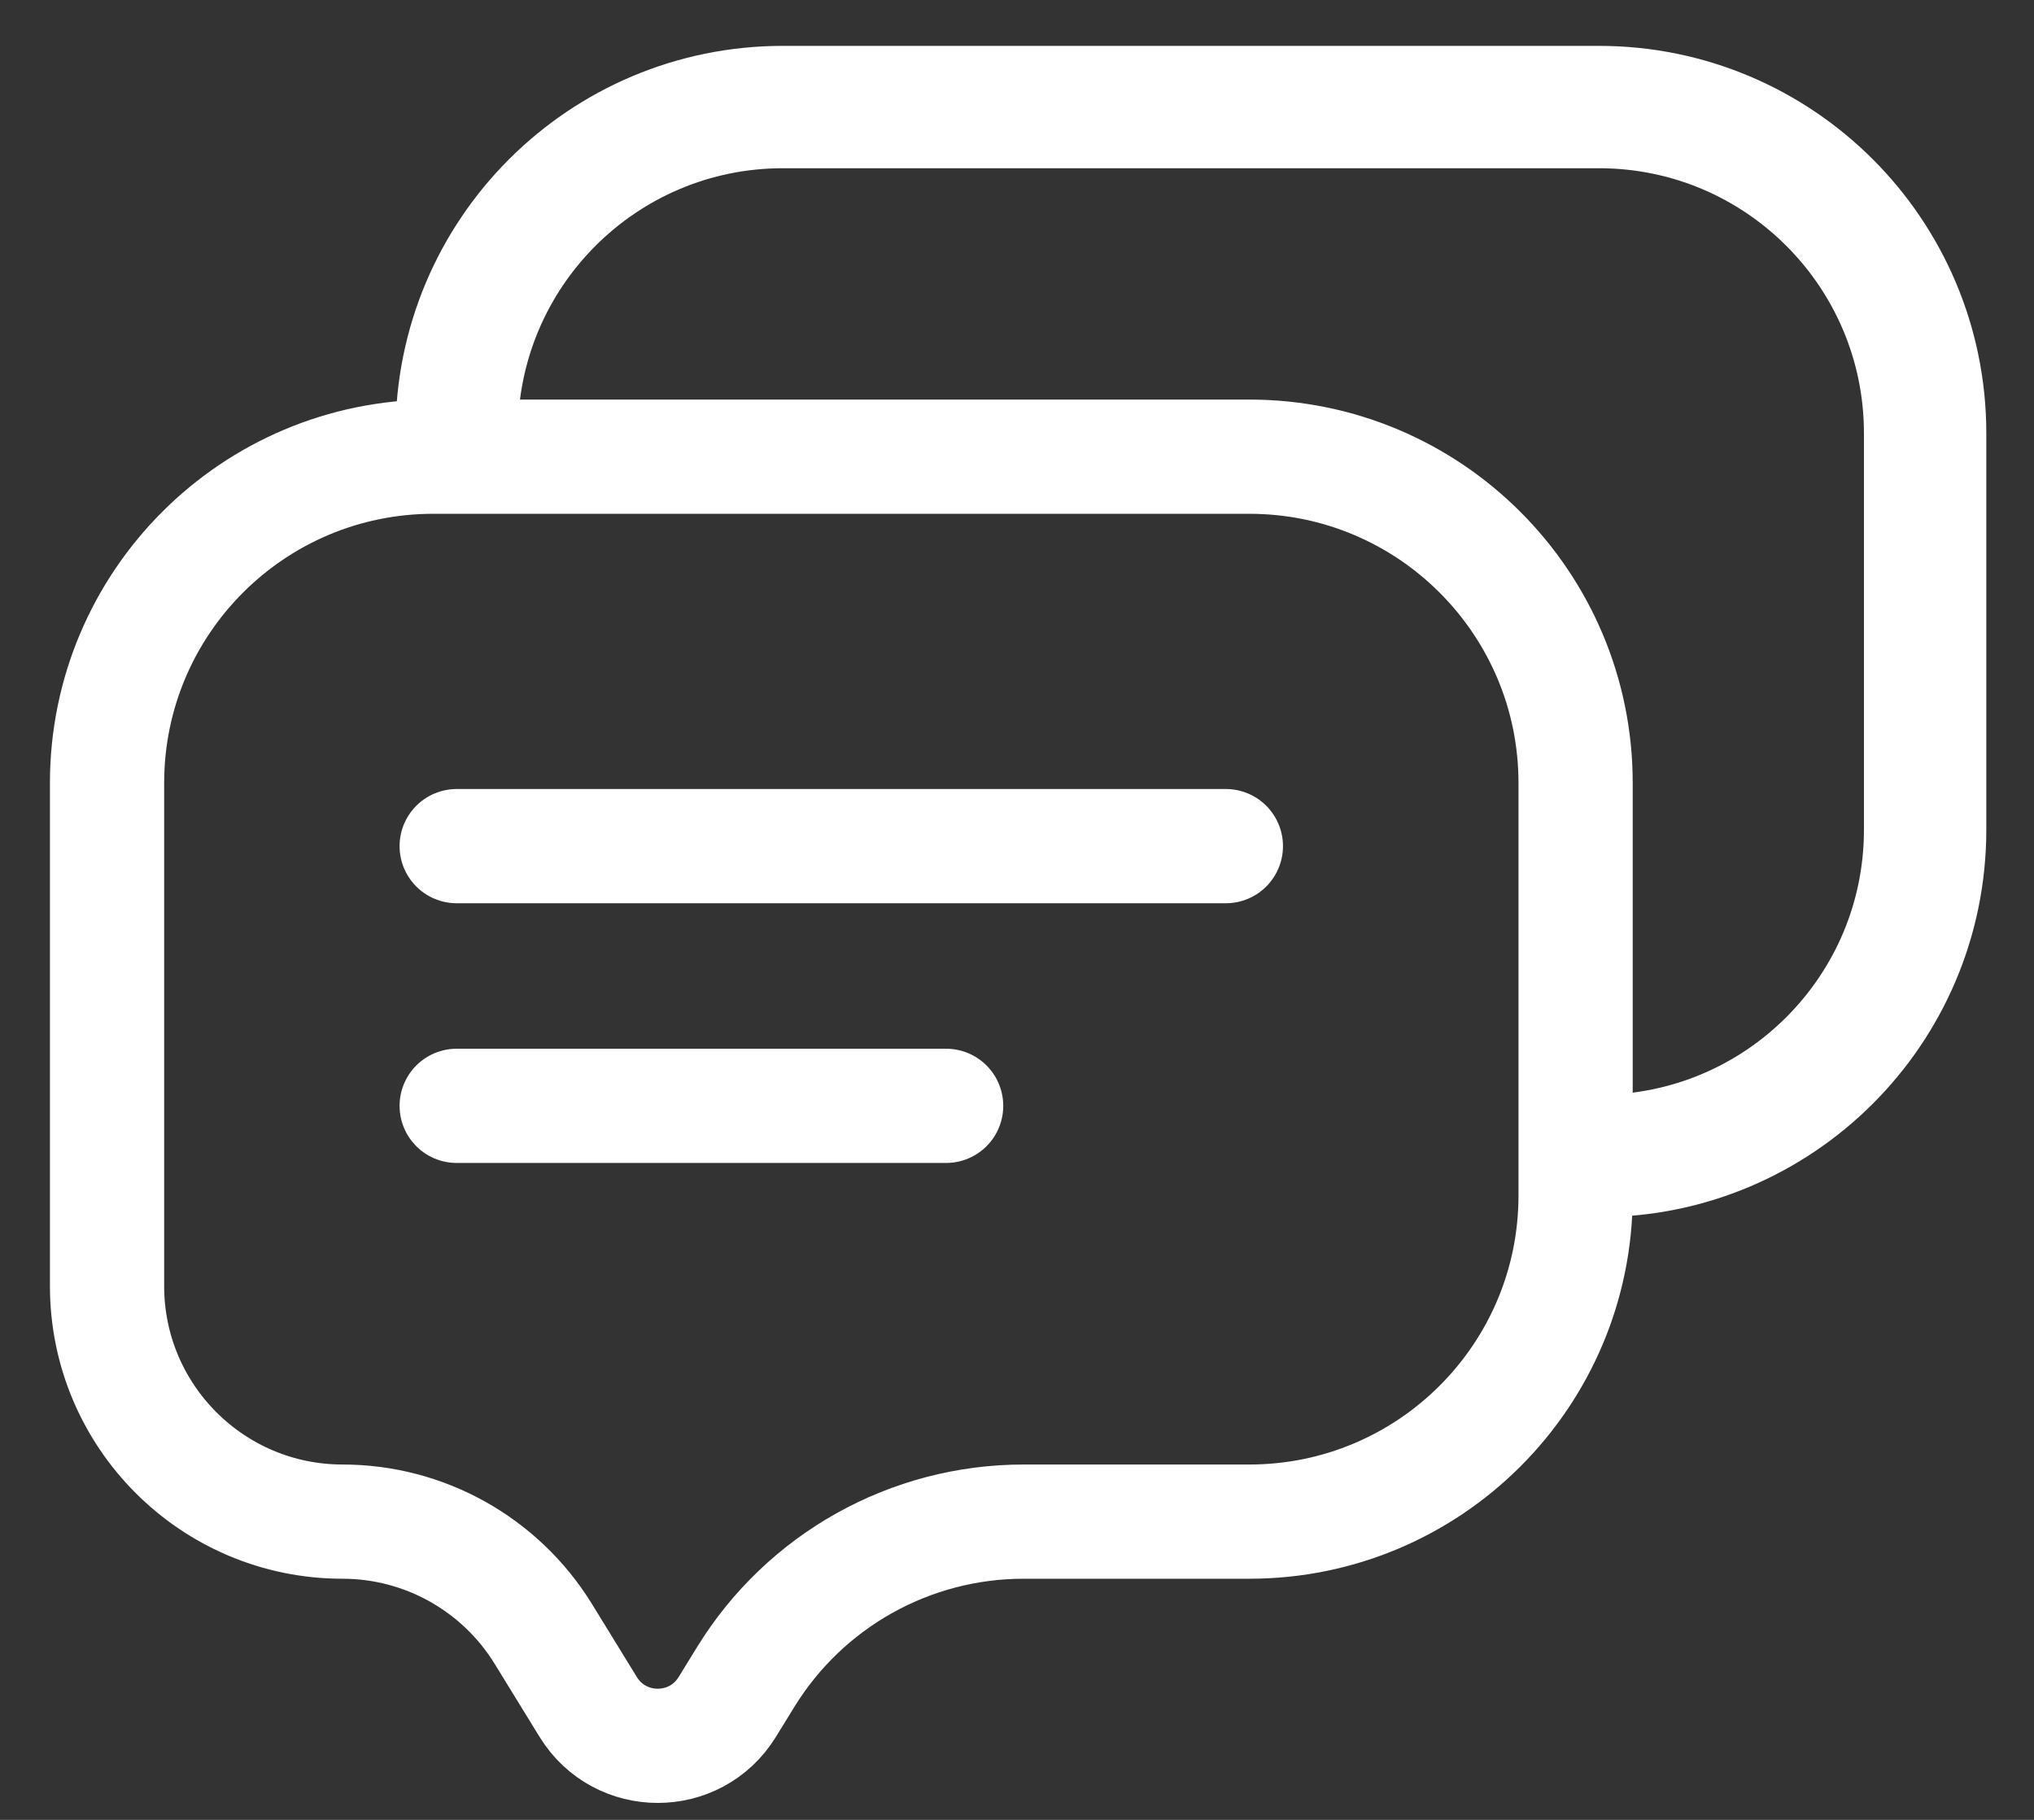 <svg width="19" height="17" viewBox="0 0 19 17" fill="none" xmlns="http://www.w3.org/2000/svg">
<rect x="0" y="0" width="19" height="17" fill="#333333" stroke="none"/>
<path d="M1 7.314C1 5.631 2.364 4.266 4.048 4.266H11.67C13.353 4.266 14.718 5.631 14.718 7.314V11.167C14.718 12.85 13.353 14.214 11.67 14.214H9.562C8.503 14.214 7.521 14.763 6.966 15.665L6.793 15.946C6.495 16.429 5.793 16.429 5.495 15.946L5.074 15.261C4.673 14.611 3.964 14.214 3.2 14.214V14.214C1.985 14.214 1 13.229 1 12.014V7.314Z" stroke="white" stroke-width="1.067"/>
<path d="M4.266 7.904H11.451" stroke="white" stroke-width="1.067" stroke-linecap="round"/>
<path d="M4.266 10.33H8.838" stroke="white" stroke-width="1.067" stroke-linecap="round"/>
<path d="M14.717 10.798H14.936C16.619 10.798 17.983 9.434 17.983 7.751V4.048C17.983 2.364 16.619 1 14.936 1H7.313C5.63 1 4.266 2.364 4.266 4.048V4.266" stroke="white" stroke-width="1.143"/>
</svg>
